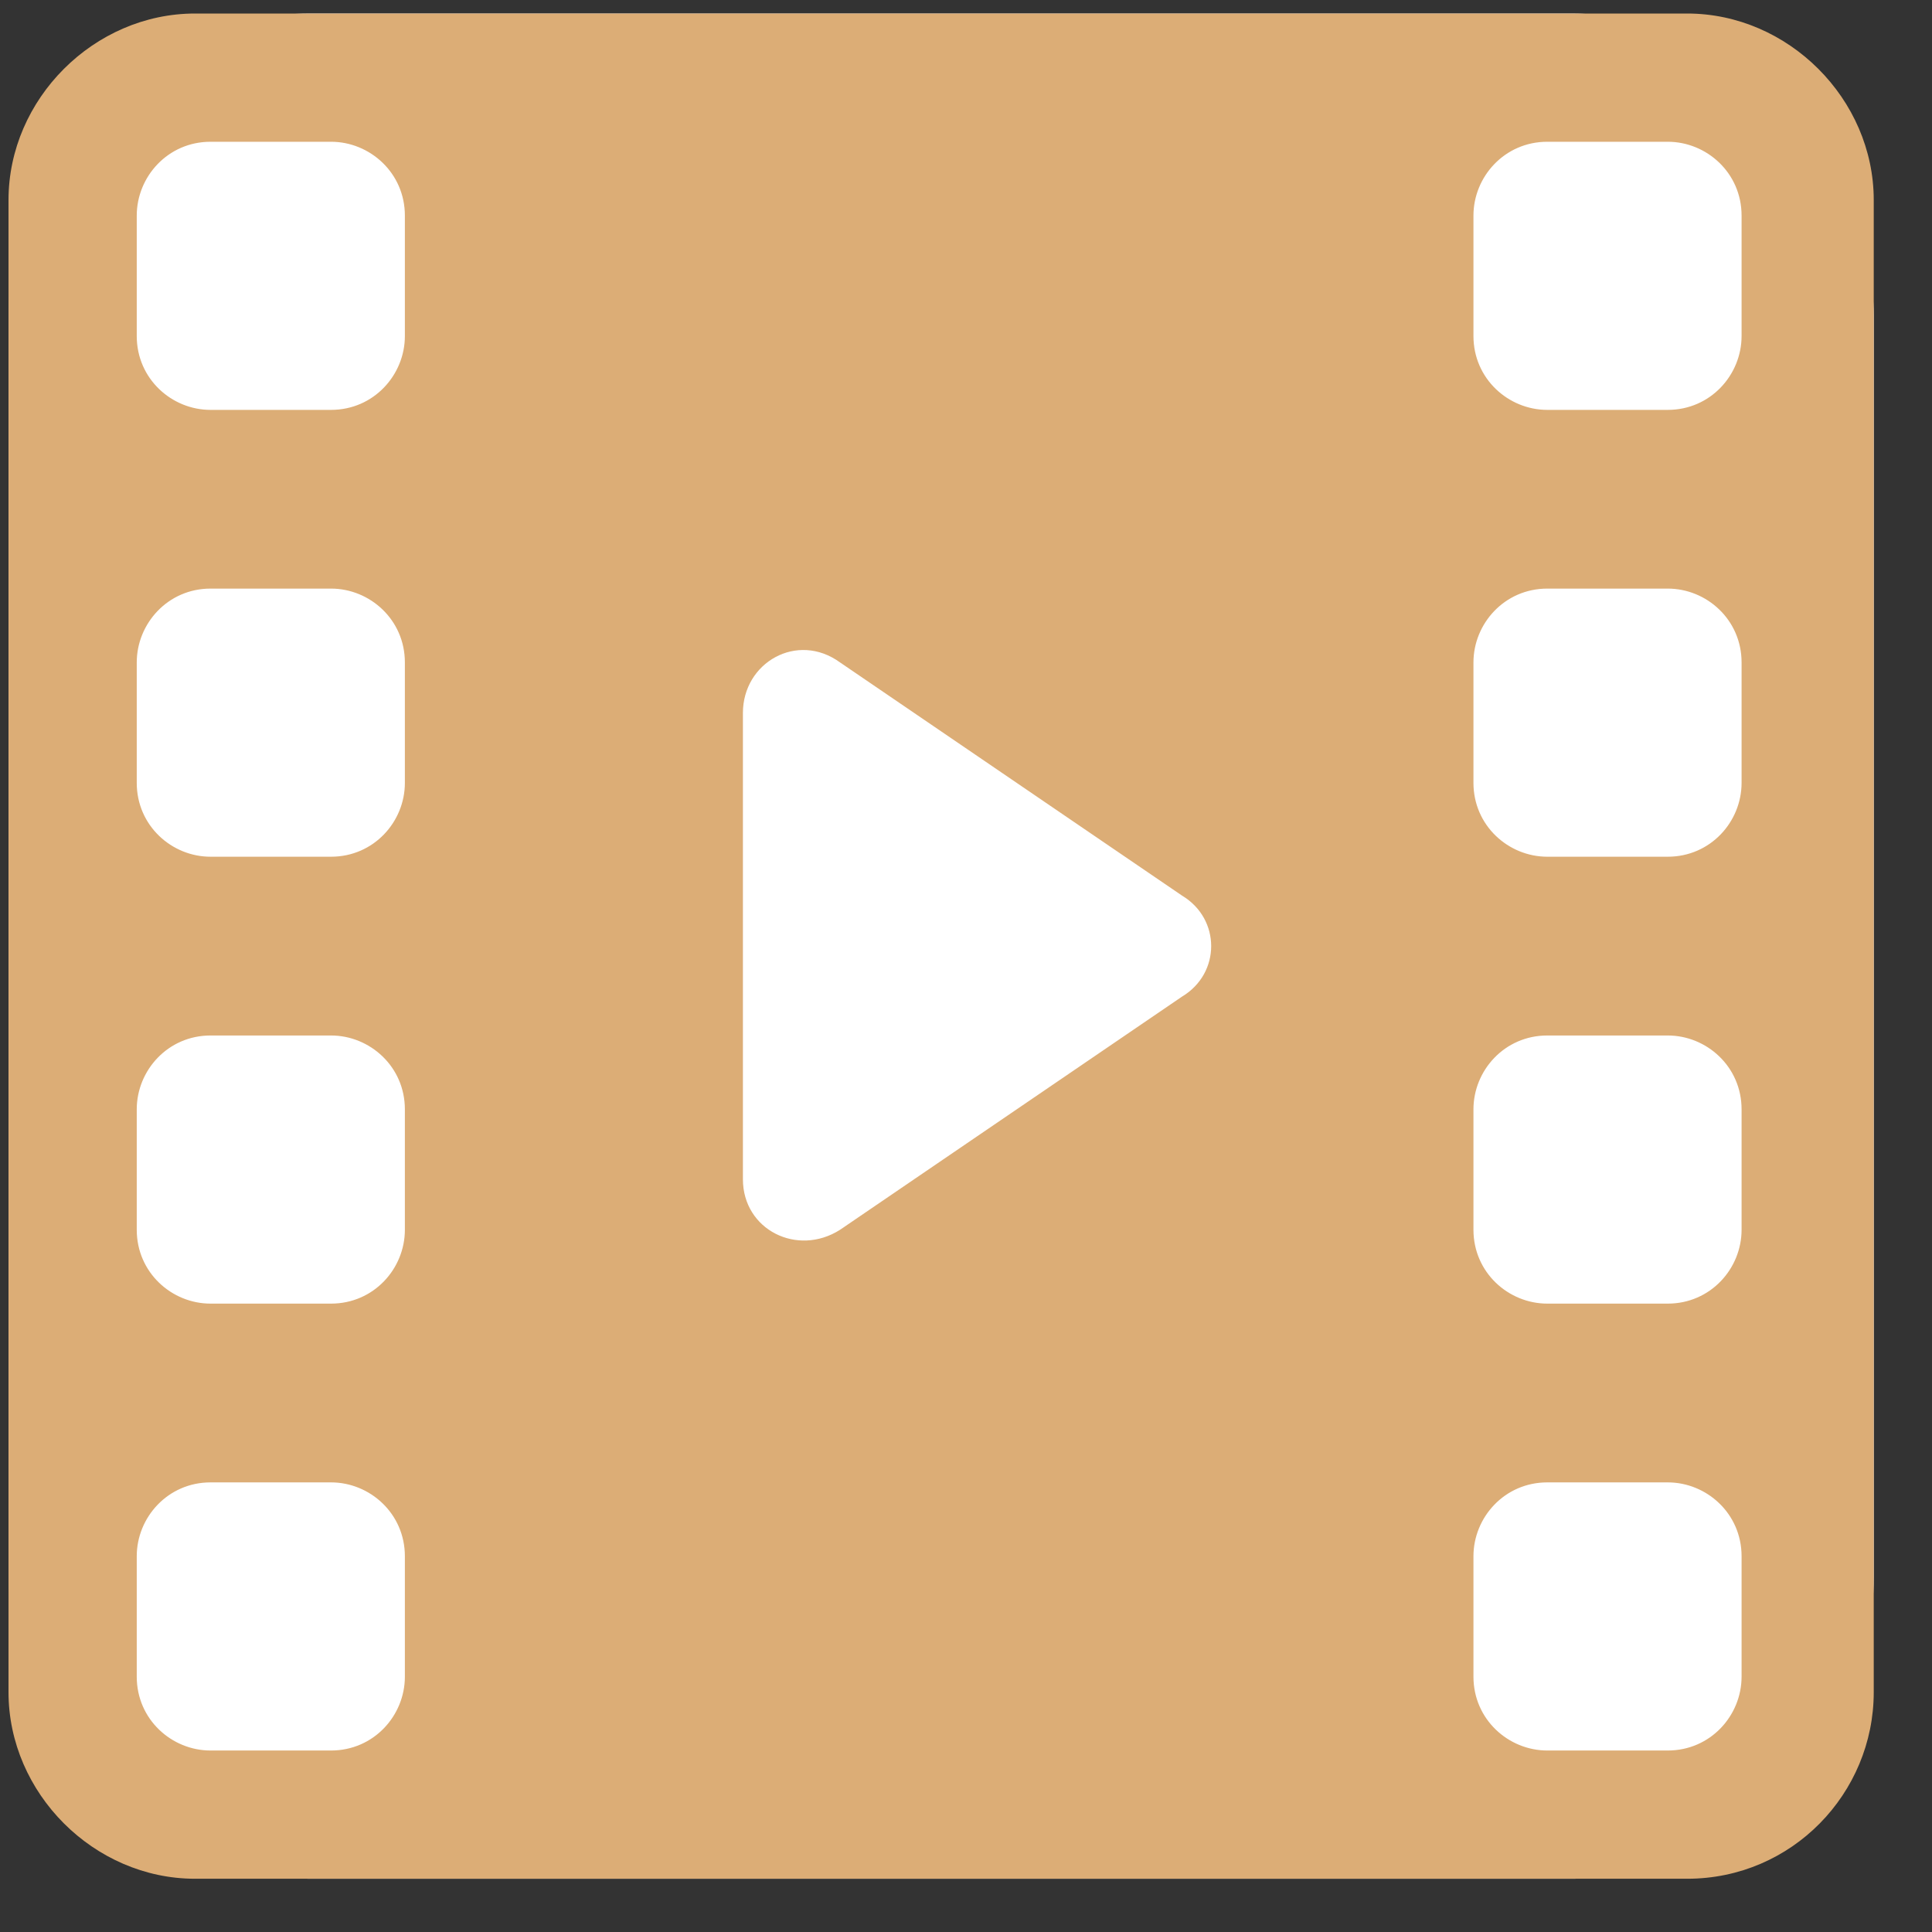 <svg width="32" height="32" viewBox="0 0 32 32" fill="none" xmlns="http://www.w3.org/2000/svg">
<rect x="0" y="0" width="32" height="32" fill="#333333" stroke="none"/>
<rect x="0.141" y="0.224" width="30.894" height="30.894" rx="5" fill="white"/>
<path d="M27.945 0.224H3.23C1.557 0.224 0.141 1.64 0.141 3.313V28.028C0.141 29.702 1.557 31.118 3.23 31.118H27.945C29.683 31.118 31.035 29.702 31.035 28.028V3.313C31.035 1.64 29.619 0.224 27.945 0.224ZM6.706 27.771C6.706 28.415 6.191 28.994 5.483 28.994H3.487C2.844 28.994 2.265 28.479 2.265 27.771V25.776C2.265 25.132 2.78 24.553 3.487 24.553H5.483C6.126 24.553 6.706 25.068 6.706 25.776V27.771ZM6.706 20.369C6.706 21.013 6.191 21.592 5.483 21.592H3.487C2.844 21.592 2.265 21.077 2.265 20.369V18.374C2.265 17.73 2.78 17.151 3.487 17.151H5.483C6.126 17.151 6.706 17.666 6.706 18.374V20.369ZM6.706 12.967C6.706 13.611 6.191 14.19 5.483 14.19H3.487C2.844 14.19 2.265 13.675 2.265 12.967V10.972C2.265 10.329 2.78 9.749 3.487 9.749H5.483C6.126 9.749 6.706 10.264 6.706 10.972V12.967ZM6.706 5.566C6.706 6.209 6.191 6.789 5.483 6.789H3.487C2.844 6.789 2.265 6.274 2.265 5.566V3.571C2.265 2.927 2.78 2.348 3.487 2.348H5.483C6.126 2.348 6.706 2.863 6.706 3.571V5.566ZM19.578 16.507L13.914 20.369C13.206 20.82 12.305 20.369 12.305 19.532V11.809C12.305 10.972 13.206 10.457 13.914 10.972L19.578 14.834C20.222 15.22 20.222 16.121 19.578 16.507ZM28.846 27.771C28.846 28.415 28.331 28.994 27.623 28.994H25.628C24.985 28.994 24.405 28.479 24.405 27.771V25.776C24.405 25.132 24.92 24.553 25.628 24.553H27.623C28.267 24.553 28.846 25.068 28.846 25.776V27.771ZM28.846 20.369C28.846 21.013 28.331 21.592 27.623 21.592H25.628C24.985 21.592 24.405 21.077 24.405 20.369V18.374C24.405 17.73 24.92 17.151 25.628 17.151H27.623C28.267 17.151 28.846 17.666 28.846 18.374V20.369ZM28.846 12.967C28.846 13.611 28.331 14.19 27.623 14.19H25.628C24.985 14.19 24.405 13.675 24.405 12.967V10.972C24.405 10.329 24.92 9.749 25.628 9.749H27.623C28.267 9.749 28.846 10.264 28.846 10.972V12.967ZM28.846 5.566C28.846 6.209 28.331 6.789 27.623 6.789H25.628C24.985 6.789 24.405 6.274 24.405 5.566V3.571C24.405 2.927 24.92 2.348 25.628 2.348H27.623C28.267 2.348 28.846 2.863 28.846 3.571V5.566Z" fill="#DCAD76"/>
</svg>
